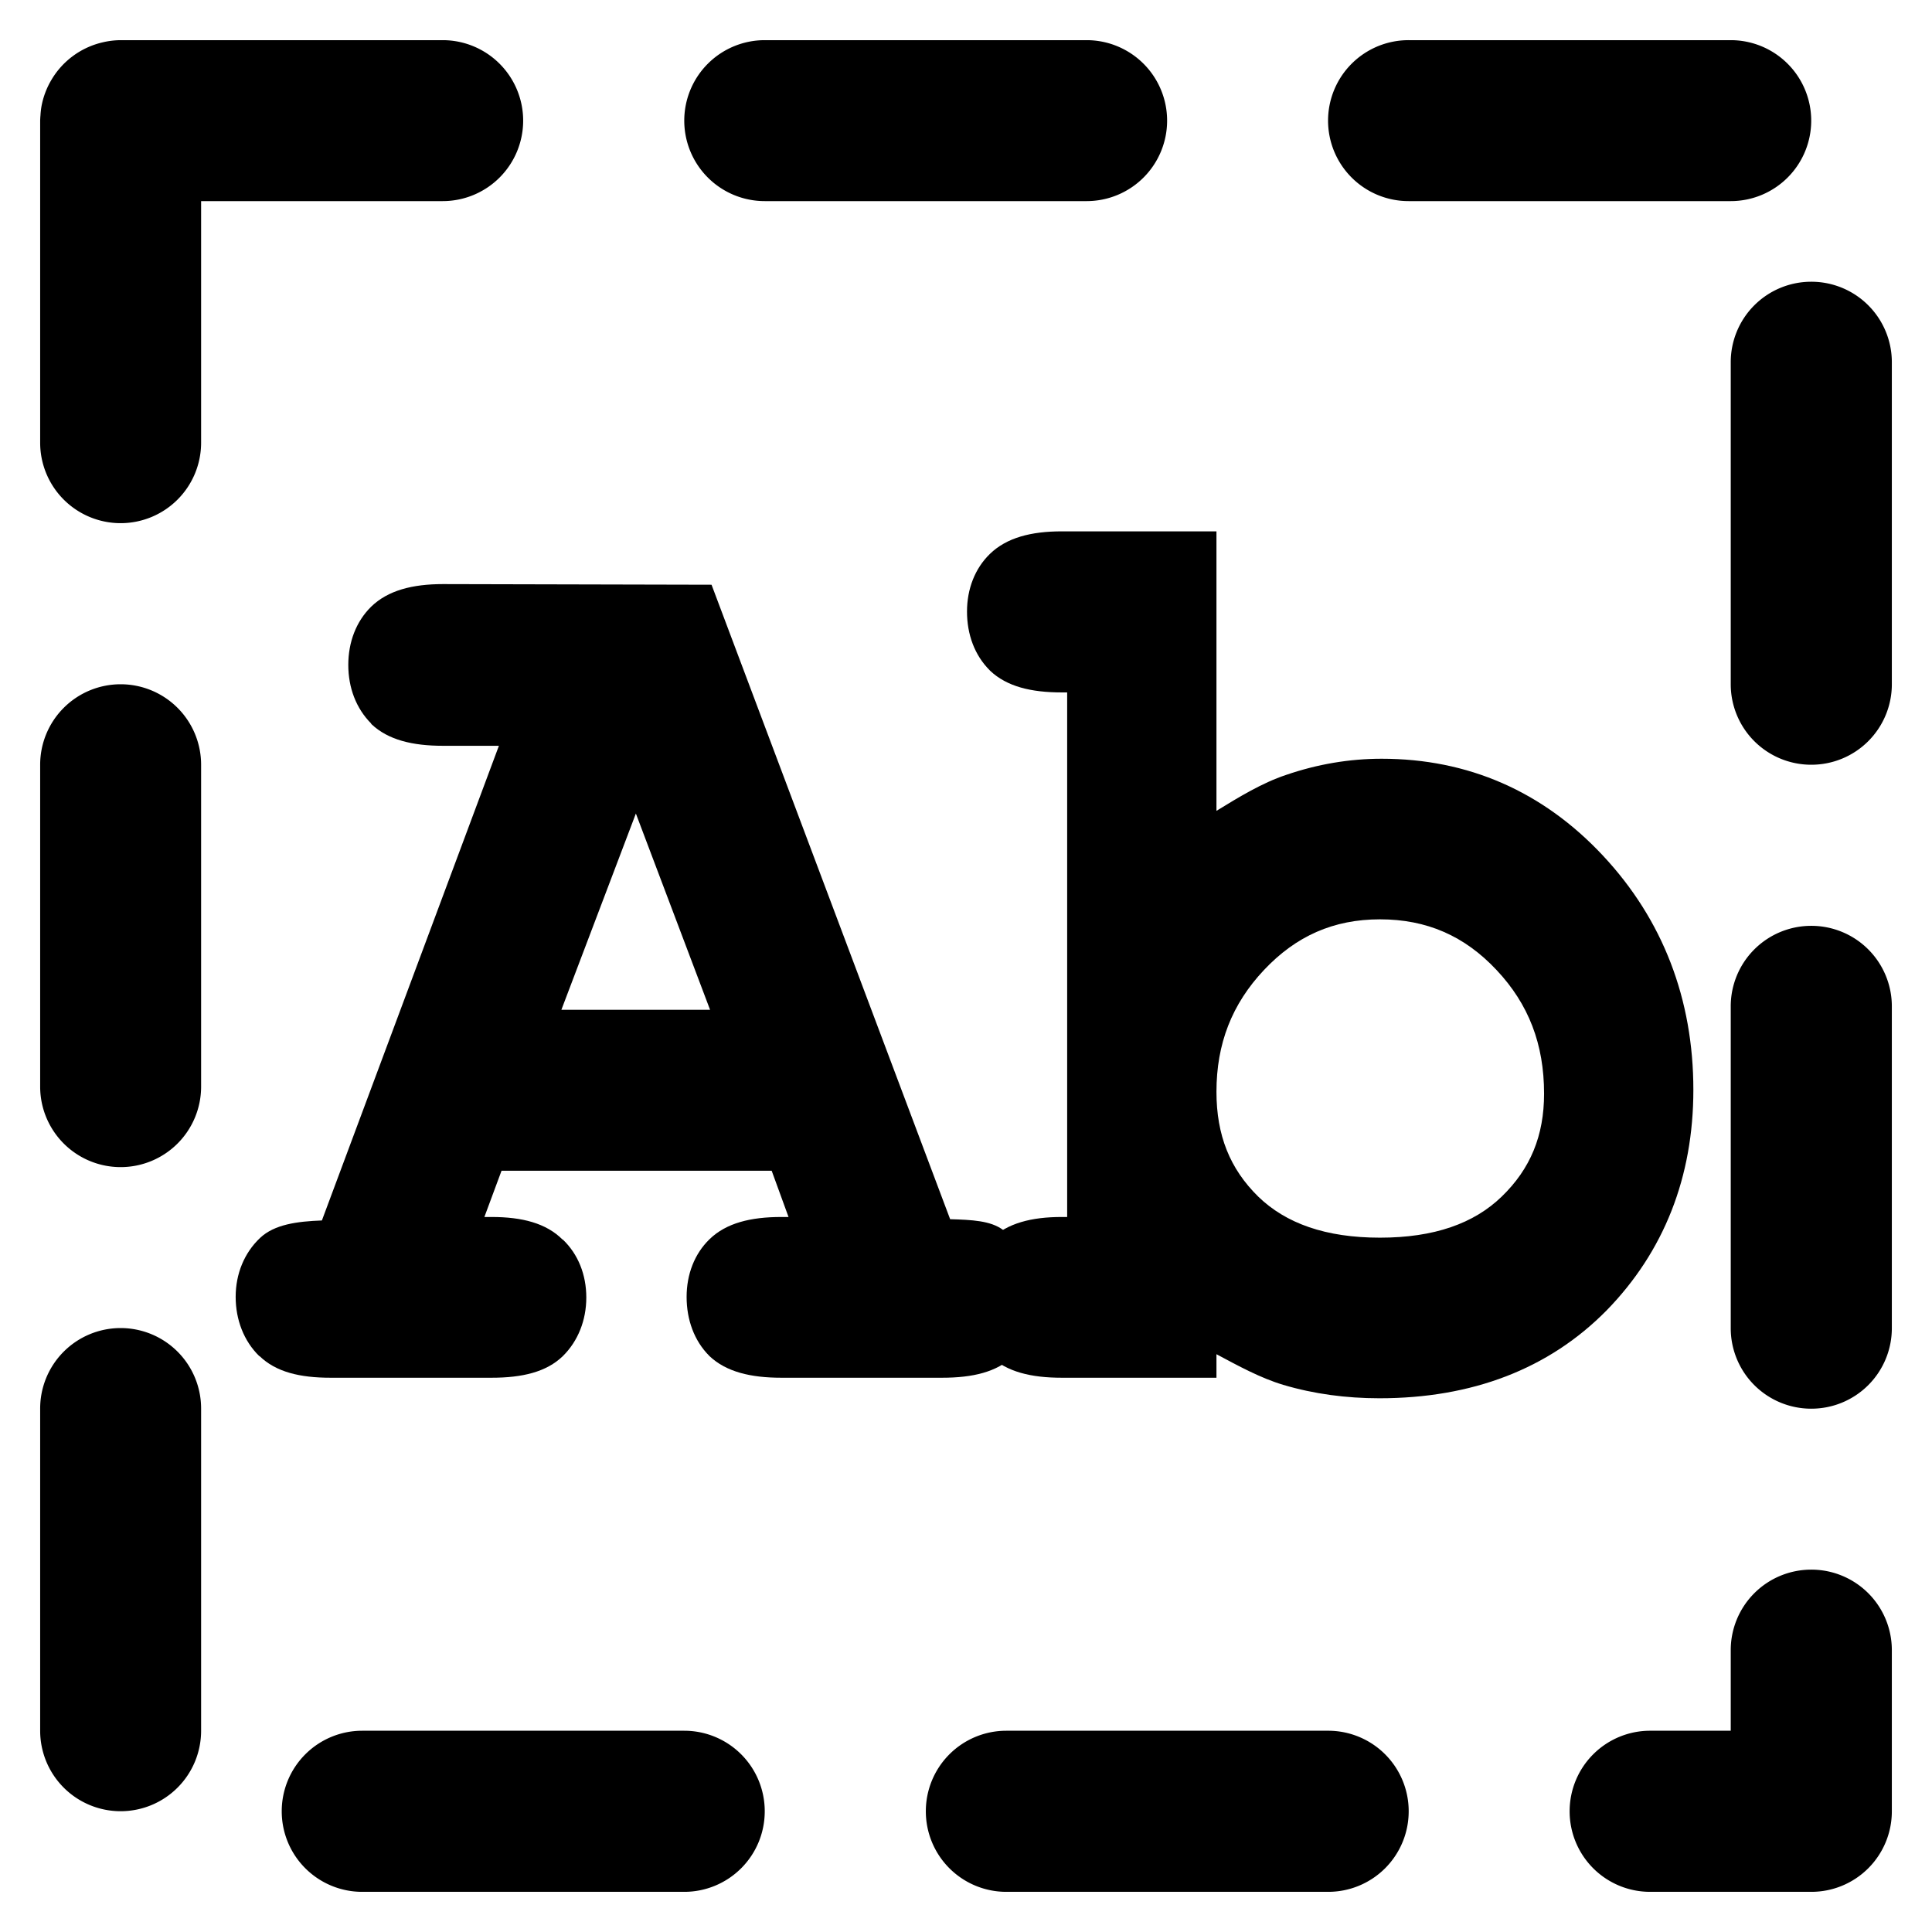 <?xml version="1.0" encoding="UTF-8" standalone="no"?>
<svg
   xmlns:dc="http://purl.org/dc/elements/1.1/"
   xmlns:cc="http://creativecommons.org/ns#"
   xmlns:rdf="http://www.w3.org/1999/02/22-rdf-syntax-ns#"
   xmlns:svg="http://www.w3.org/2000/svg"
   xmlns="http://www.w3.org/2000/svg"
   xmlns:sodipodi="http://sodipodi.sourceforge.net/DTD/sodipodi-0.dtd"
   xmlns:inkscape="http://www.inkscape.org/namespaces/inkscape"
   width="48"
   height="48"
   viewBox="0 0 12.7 12.7"
   version="1.1"
   id="svg8"
   inkscape:export-filename="C:\Users\phils\Documents\Unity\basic_graphics\terrain\semicircledown.png"
   inkscape:export-xdpi="96.000008"
   inkscape:export-ydpi="96.000008"
   inkscape:version="1.0.1 (3bc2e813f5, 2020-09-07)"
   sodipodi:docname="text-copy.svg">
  <defs
     id="defs2">
    <marker
       style="overflow:visible;"
       id="Arrow2Lend"
       refX="0.0"
       refY="0.0"
       orient="auto"
       inkscape:stockid="Arrow2Lend"
       inkscape:isstock="true">
      <path
         transform="scale(1.1) rotate(180) translate(1,0)"
         d="M 8.719,4.034 L -2.207,0.016 L 8.719,-4.002 C 6.973,-1.63 6.983,1.616 8.719,4.034 z "
         style="fill-rule:evenodd;stroke-width:0.625;stroke-linejoin:round;stroke:#000000;stroke-opacity:1;fill:#000000;fill-opacity:1"
         id="path4530" />
    </marker>
    <marker
       style="overflow:visible;"
       id="Arrow1Lend"
       refX="0.0"
       refY="0.0"
       orient="auto"
       inkscape:stockid="Arrow1Lend"
       inkscape:isstock="true">
      <path
         transform="scale(0.8) rotate(180) translate(12.5,0)"
         style="fill-rule:evenodd;stroke:#000000;stroke-width:1pt;stroke-opacity:1;fill:#000000;fill-opacity:1"
         d="M 0.0,0.0 L 5.0,-5.0 L -12.5,0.0 L 5.0,5.0 L 0.0,0.0 z "
         id="path4512" />
    </marker>
  </defs>
  <sodipodi:namedview
     id="base"
     pagecolor="#ffffff"
     bordercolor="#666666"
     borderopacity="1.0"
     inkscape:pageopacity="0.0"
     inkscape:pageshadow="2"
     inkscape:zoom="16"
     inkscape:cx="24.569223"
     inkscape:cy="23.635474"
     inkscape:document-units="px"
     inkscape:current-layer="layer3"
     inkscape:document-rotation="0"
     showgrid="true"
     units="px"
     inkscape:pagecheckerboard="true"
     borderlayer="true"
     inkscape:showpageshadow="false"
     inkscape:window-width="1920"
     inkscape:window-height="1051"
     inkscape:window-x="902"
     inkscape:window-y="1084"
     inkscape:window-maximized="1"
     guidetolerance="20">
    <inkscape:grid
       type="xygrid"
       id="grid833"
       spacingx="0.265"
       spacingy="0.265"
       empspacing="4"
       dotted="false" />
  </sodipodi:namedview>
  <g
     inkscape:groupmode="layer"
     id="layer2"
     inkscape:label="Box"
     style="display:inline" />
  <g
     inkscape:groupmode="layer"
     id="layer3"
     inkscape:label="Letter">
    <g
       aria-label="Ab"
       transform="scale(0.964,1.038)"
       id="text1466"
       style="font-size:27.138px;line-height:1.25;font-family:HelveticaNeue;-inkscape-font-specification:'HelveticaNeue, Normal';stroke-width:0.204">
      <g
         id="g2066"
         style="opacity:1">
        <path
           style="color:#000000;font-style:normal;font-variant:normal;font-weight:bold;font-stretch:normal;font-size:8.142px;line-height:1.25;font-family:monospace;-inkscape-font-specification:'monospace, Bold';font-variant-ligatures:normal;font-variant-position:normal;font-variant-caps:normal;font-variant-numeric:normal;font-variant-alternates:normal;font-variant-east-asian:normal;font-feature-settings:normal;font-variation-settings:normal;text-indent:0;text-align:start;text-decoration:none;text-decoration-line:none;text-decoration-style:solid;text-decoration-color:#000000;letter-spacing:normal;word-spacing:normal;text-transform:none;writing-mode:lr-tb;direction:ltr;text-orientation:mixed;dominant-baseline:auto;baseline-shift:baseline;text-anchor:start;white-space:normal;shape-padding:0;shape-margin:0;inline-size:0;clip-rule:nonzero;display:inline;overflow:visible;visibility:visible;isolation:auto;mix-blend-mode:normal;color-interpolation:sRGB;color-interpolation-filters:linearRGB;solid-color:#000000;solid-opacity:1;vector-effect:none;fill:#000000;fill-opacity:1;fill-rule:nonzero;stroke-width:0.204;stroke-linecap:butt;stroke-linejoin:miter;stroke-miterlimit:4;stroke-dasharray:none;stroke-dashoffset:0;stroke-opacity:1.0;color-rendering:auto;image-rendering:auto;shape-rendering:auto;text-rendering:auto;enable-background:accumulate;stop-color:#000000;stop-opacity:1;stroke:none;"
           d="M 5.331,7.311 H 3.352 L 3.153,7.808 H 3.352 c 0.196,0 0.335,0.038 0.417,0.115 0.085,0.074 0.127,0.172 0.127,0.294 0,0.119 -0.042,0.217 -0.127,0.294 C 3.687,8.586 3.548,8.623 3.352,8.623 H 2.254 c -0.196,0 -0.335,-0.037 -0.417,-0.111 -0.085,-0.077 -0.127,-0.176 -0.127,-0.298 0,-0.122 0.044,-0.221 0.131,-0.298 0.087,-0.077 0.232,-0.113 0.433,-0.107 L 3.554,4.62 H 3.022 c -0.196,0 -0.337,-0.037 -0.421,-0.111 -0.082,-0.077 -0.123,-0.176 -0.123,-0.298 0,-0.122 0.041,-0.22 0.123,-0.294 0.085,-0.077 0.225,-0.115 0.421,-0.115 l 1.761,0.004 1.622,4.003 c 0.191,0 0.317,0.021 0.378,0.064 0.122,0.087 0.183,0.203 0.183,0.346 0,0.119 -0.041,0.217 -0.123,0.294 -0.082,0.074 -0.221,0.111 -0.417,0.111 H 5.327 c -0.196,0 -0.337,-0.037 -0.421,-0.111 -0.082,-0.077 -0.123,-0.176 -0.123,-0.298 0,-0.119 0.041,-0.216 0.123,-0.29 0.085,-0.077 0.225,-0.115 0.421,-0.115 H 5.526 Z M 4.993,6.496 4.337,4.882 3.677,6.496 Z"
           id="path2068" />
        <path
           style="color:#000000;font-style:normal;font-variant:normal;font-weight:bold;font-stretch:normal;font-size:8.142px;line-height:1.25;font-family:monospace;-inkscape-font-specification:'monospace, Bold';font-variant-ligatures:normal;font-variant-position:normal;font-variant-caps:normal;font-variant-numeric:normal;font-variant-alternates:normal;font-variant-east-asian:normal;font-feature-settings:normal;font-variation-settings:normal;text-indent:0;text-align:start;text-decoration:none;text-decoration-line:none;text-decoration-style:solid;text-decoration-color:#000000;letter-spacing:normal;word-spacing:normal;text-transform:none;writing-mode:lr-tb;direction:ltr;text-orientation:mixed;dominant-baseline:auto;baseline-shift:baseline;text-anchor:start;white-space:normal;shape-padding:0;shape-margin:0;inline-size:0;clip-rule:nonzero;display:inline;overflow:visible;visibility:visible;isolation:auto;mix-blend-mode:normal;color-interpolation:sRGB;color-interpolation-filters:linearRGB;solid-color:#000000;solid-opacity:1;vector-effect:none;fill-opacity:1;fill-rule:nonzero;stroke-width:0.204;stroke-linecap:butt;stroke-linejoin:miter;stroke-miterlimit:4;stroke-dasharray:none;stroke-dashoffset:0;stroke-opacity:1.0;color-rendering:auto;image-rendering:auto;shape-rendering:auto;text-rendering:auto;enable-background:accumulate;stop-color:#000000;stop-opacity:1;stroke:none;"
           d="M 3.021 3.699 C 2.812 3.699 2.645 3.739 2.531 3.842 C 2.429 3.935 2.375 4.066 2.375 4.211 C 2.375 4.356 2.429 4.487 2.531 4.582 L 2.531 4.584 L 2.533 4.586 C 2.647 4.686 2.813 4.723 3.021 4.723 L 3.402 4.723 L 2.195 7.729 C 2.028 7.735 1.872 7.753 1.773 7.84 C 1.666 7.934 1.607 8.067 1.607 8.213 C 1.607 8.358 1.663 8.493 1.768 8.588 L 1.77 8.588 C 1.882 8.689 2.045 8.725 2.254 8.725 L 3.352 8.725 C 3.561 8.725 3.726 8.689 3.838 8.588 C 3.942 8.493 3.998 8.36 3.998 8.217 C 3.998 8.072 3.942 7.942 3.838 7.85 C 3.837 7.849 3.836 7.85 3.836 7.85 C 3.724 7.746 3.56 7.707 3.352 7.707 L 3.303 7.707 L 3.42 7.414 L 5.262 7.414 L 5.377 7.707 L 5.328 7.707 C 5.119 7.707 4.952 7.745 4.838 7.848 C 4.736 7.94 4.682 8.07 4.682 8.213 C 4.682 8.358 4.734 8.491 4.836 8.586 L 4.838 8.588 C 4.952 8.688 5.119 8.725 5.328 8.725 L 6.424 8.725 C 6.633 8.725 6.798 8.689 6.91 8.588 L 6.91 8.586 L 6.912 8.586 C 7.013 8.491 7.066 8.359 7.066 8.217 C 7.066 8.045 6.985 7.892 6.842 7.789 L 6.84 7.789 C 6.755 7.73 6.626 7.725 6.479 7.721 L 4.852 3.703 L 3.021 3.699 z M 3.021 3.902 L 4.715 3.906 L 6.336 7.91 L 6.404 7.91 C 6.586 7.91 6.702 7.941 6.723 7.955 C 6.823 8.027 6.863 8.103 6.863 8.217 C 6.863 8.312 6.835 8.377 6.773 8.436 C 6.773 8.436 6.772 8.435 6.771 8.436 C 6.719 8.482 6.606 8.521 6.424 8.521 L 5.328 8.521 C 5.146 8.521 5.03 8.484 4.975 8.436 L 4.973 8.436 C 4.911 8.377 4.885 8.311 4.885 8.213 C 4.885 8.117 4.913 8.056 4.975 8 L 4.975 7.998 C 5.03 7.947 5.145 7.91 5.328 7.91 L 5.676 7.91 L 5.4 7.209 L 5.332 7.209 L 3.283 7.209 L 3.002 7.91 L 3.352 7.91 C 3.534 7.91 3.647 7.949 3.699 7.998 L 3.701 7.998 L 3.701 8 C 3.765 8.056 3.795 8.118 3.795 8.217 C 3.795 8.312 3.767 8.376 3.701 8.436 C 3.649 8.483 3.535 8.521 3.352 8.521 L 2.254 8.521 C 2.071 8.521 1.957 8.483 1.904 8.436 C 1.839 8.377 1.811 8.311 1.811 8.213 C 1.811 8.115 1.841 8.051 1.908 7.992 C 1.966 7.942 2.083 7.905 2.271 7.91 L 2.342 7.912 L 3.705 4.518 L 3.021 4.518 C 2.839 4.518 2.726 4.48 2.67 4.432 L 2.668 4.432 C 2.607 4.374 2.578 4.309 2.578 4.211 C 2.578 4.112 2.606 4.048 2.668 3.992 C 2.724 3.942 2.839 3.902 3.021 3.902 z M 4.338 4.613 L 3.525 6.598 L 5.145 6.598 L 5.088 6.459 L 4.338 4.613 z M 4.336 5.152 L 4.842 6.395 L 3.828 6.395 L 4.336 5.152 z "
           id="path2070" />
      </g>
      <g
         id="g2072"
         style="opacity:1">
        <path
           style="color:#000000;font-style:normal;font-variant:normal;font-weight:bold;font-stretch:normal;font-size:8.142px;line-height:1.25;font-family:monospace;-inkscape-font-specification:'monospace, Bold';font-variant-ligatures:normal;font-variant-position:normal;font-variant-caps:normal;font-variant-numeric:normal;font-variant-alternates:normal;font-variant-east-asian:normal;font-feature-settings:normal;font-variation-settings:normal;text-indent:0;text-align:start;text-decoration:none;text-decoration-line:none;text-decoration-style:solid;text-decoration-color:#000000;letter-spacing:normal;word-spacing:normal;text-transform:none;writing-mode:lr-tb;direction:ltr;text-orientation:mixed;dominant-baseline:auto;baseline-shift:baseline;text-anchor:start;white-space:normal;shape-padding:0;shape-margin:0;inline-size:0;clip-rule:nonzero;display:inline;overflow:visible;visibility:visible;isolation:auto;mix-blend-mode:normal;color-interpolation:sRGB;color-interpolation-filters:linearRGB;solid-color:#000000;solid-opacity:1;vector-effect:none;fill:#000000;fill-opacity:1;fill-rule:nonzero;stroke-width:0.204;stroke-linecap:butt;stroke-linejoin:miter;stroke-miterlimit:4;stroke-dasharray:none;stroke-dashoffset:0;stroke-opacity:1.0;color-rendering:auto;image-rendering:auto;shape-rendering:auto;text-rendering:auto;enable-background:accumulate;stop-color:#000000;stop-opacity:1;stroke:none;"
           d="M 8.194,3.467 V 5.296 C 8.392,5.166 8.594,5.069 8.798,5.006 9.004,4.939 9.213,4.906 9.422,4.906 c 0.565,0 1.043,0.195 1.435,0.584 0.392,0.39 0.588,0.86 0.588,1.411 0,0.527 -0.187,0.969 -0.561,1.324 -0.374,0.352 -0.867,0.529 -1.479,0.529 -0.217,0 -0.427,-0.028 -0.628,-0.083 C 8.576,8.615 8.382,8.533 8.194,8.424 V 8.623 H 7.239 c -0.196,0 -0.337,-0.037 -0.421,-0.111 -0.082,-0.077 -0.123,-0.176 -0.123,-0.298 0,-0.119 0.042,-0.216 0.127,-0.29 0.085,-0.077 0.224,-0.115 0.417,-0.115 H 7.379 V 4.282 H 7.239 c -0.196,0 -0.337,-0.037 -0.421,-0.111 -0.082,-0.077 -0.123,-0.176 -0.123,-0.298 0,-0.119 0.041,-0.216 0.123,-0.29 0.085,-0.077 0.225,-0.115 0.421,-0.115 z m 2.437,3.459 c 0,-0.337 -0.118,-0.621 -0.354,-0.855 -0.236,-0.233 -0.525,-0.35 -0.867,-0.35 -0.339,0 -0.627,0.117 -0.863,0.35 -0.236,0.233 -0.354,0.514 -0.354,0.843 0,0.299 0.106,0.546 0.318,0.739 0.212,0.191 0.511,0.286 0.898,0.286 0.387,0 0.686,-0.095 0.898,-0.286 0.215,-0.193 0.322,-0.436 0.322,-0.727 z"
           id="path2074" />
        <path
           style="color:#000000;font-style:normal;font-variant:normal;font-weight:bold;font-stretch:normal;font-size:8.142px;line-height:1.25;font-family:monospace;-inkscape-font-specification:'monospace, Bold';font-variant-ligatures:normal;font-variant-position:normal;font-variant-caps:normal;font-variant-numeric:normal;font-variant-alternates:normal;font-variant-east-asian:normal;font-feature-settings:normal;font-variation-settings:normal;text-indent:0;text-align:start;text-decoration:none;text-decoration-line:none;text-decoration-style:solid;text-decoration-color:#000000;letter-spacing:normal;word-spacing:normal;text-transform:none;writing-mode:lr-tb;direction:ltr;text-orientation:mixed;dominant-baseline:auto;baseline-shift:baseline;text-anchor:start;white-space:normal;shape-padding:0;shape-margin:0;inline-size:0;clip-rule:nonzero;display:inline;overflow:visible;visibility:visible;isolation:auto;mix-blend-mode:normal;color-interpolation:sRGB;color-interpolation-filters:linearRGB;solid-color:#000000;solid-opacity:1;vector-effect:none;fill-opacity:1;fill-rule:nonzero;stroke-width:0.204;stroke-linecap:butt;stroke-linejoin:miter;stroke-miterlimit:4;stroke-dasharray:none;stroke-dashoffset:0;stroke-opacity:1.0;color-rendering:auto;image-rendering:auto;shape-rendering:auto;text-rendering:auto;enable-background:accumulate;stop-color:#000000;stop-opacity:1;stroke:none;"
           d="M 7.24 3.365 C 7.031 3.365 6.864 3.405 6.75 3.508 C 6.648 3.6 6.594 3.73 6.594 3.873 C 6.594 4.018 6.646 4.149 6.748 4.244 L 6.75 4.246 L 6.752 4.248 C 6.866 4.348 7.031 4.385 7.24 4.385 L 7.277 4.385 L 7.277 7.707 L 7.24 7.707 C 7.034 7.707 6.869 7.746 6.756 7.848 C 6.651 7.94 6.594 8.07 6.594 8.213 C 6.594 8.358 6.646 8.491 6.748 8.586 L 6.75 8.588 L 6.752 8.588 C 6.866 8.688 7.031 8.725 7.24 8.725 L 8.295 8.725 L 8.295 8.576 C 8.444 8.65 8.593 8.726 8.75 8.77 C 8.96 8.828 9.18 8.855 9.406 8.855 C 10.038 8.855 10.561 8.67 10.955 8.299 C 11.347 7.926 11.547 7.454 11.547 6.902 C 11.547 6.327 11.339 5.824 10.93 5.418 C 10.52 5.011 10.01 4.805 9.422 4.805 C 9.202 4.805 8.984 4.839 8.768 4.908 C 8.607 4.958 8.451 5.046 8.295 5.135 L 8.295 3.365 L 8.193 3.365 L 7.24 3.365 z M 7.24 3.568 L 8.092 3.568 L 8.092 5.484 L 8.25 5.381 C 8.442 5.256 8.634 5.164 8.828 5.104 L 8.828 5.102 C 9.025 5.038 9.223 5.008 9.422 5.008 C 9.963 5.008 10.41 5.19 10.785 5.562 C 11.16 5.935 11.344 6.375 11.344 6.902 C 11.344 7.406 11.17 7.815 10.814 8.152 C 10.461 8.486 9.999 8.652 9.406 8.652 C 9.198 8.652 8.997 8.625 8.805 8.572 C 8.612 8.519 8.425 8.44 8.244 8.336 L 8.092 8.248 L 8.092 8.521 L 7.24 8.521 C 7.058 8.521 6.943 8.484 6.887 8.436 L 6.885 8.436 C 6.824 8.377 6.797 8.311 6.797 8.213 C 6.797 8.118 6.824 8.056 6.889 8 L 6.891 8 L 6.891 7.998 C 6.947 7.947 7.06 7.91 7.24 7.91 L 7.48 7.91 L 7.48 4.18 L 7.24 4.18 C 7.058 4.18 6.943 4.142 6.887 4.094 L 6.885 4.094 C 6.824 4.036 6.797 3.971 6.797 3.873 C 6.797 3.777 6.825 3.714 6.887 3.658 C 6.943 3.608 7.057 3.568 7.24 3.568 z M 9.41 5.619 C 9.048 5.619 8.73 5.748 8.477 5.998 C 8.224 6.248 8.092 6.561 8.092 6.914 C 8.092 7.238 8.212 7.517 8.443 7.729 C 8.678 7.94 9.006 8.041 9.41 8.041 C 9.814 8.041 10.142 7.94 10.377 7.729 C 10.611 7.518 10.732 7.242 10.732 6.926 C 10.732 6.565 10.601 6.248 10.348 5.998 C 10.094 5.748 9.775 5.619 9.41 5.619 z M 9.41 5.822 C 9.729 5.822 9.987 5.927 10.205 6.143 C 10.424 6.359 10.529 6.613 10.529 6.926 C 10.529 7.192 10.436 7.402 10.24 7.578 C 10.051 7.748 9.78 7.838 9.41 7.838 C 9.04 7.838 8.769 7.748 8.58 7.578 C 8.387 7.402 8.295 7.19 8.295 6.914 C 8.295 6.61 8.4 6.359 8.619 6.143 C 8.838 5.927 9.094 5.822 9.41 5.822 z "
           id="path2076" />
      </g>
    </g>
    <path
       style="color:#000000;font-style:normal;font-variant:normal;font-weight:normal;font-stretch:normal;font-size:medium;line-height:normal;font-family:sans-serif;font-variant-ligatures:normal;font-variant-position:normal;font-variant-caps:normal;font-variant-numeric:normal;font-variant-alternates:normal;font-variant-east-asian:normal;font-feature-settings:normal;font-variation-settings:normal;text-indent:0;text-align:start;text-decoration:none;text-decoration-line:none;text-decoration-style:solid;text-decoration-color:#000000;letter-spacing:normal;word-spacing:normal;text-transform:none;writing-mode:lr-tb;direction:ltr;text-orientation:mixed;dominant-baseline:auto;baseline-shift:baseline;text-anchor:start;white-space:normal;shape-padding:0;shape-margin:0;inline-size:0;clip-rule:nonzero;display:inline;overflow:visible;visibility:visible;isolation:auto;mix-blend-mode:normal;color-interpolation:sRGB;color-interpolation-filters:linearRGB;solid-color:#000000;solid-opacity:1;vector-effect:none;fill:#000000;fill-opacity:1;fill-rule:evenodd;stroke:none;stroke-width:1.058;stroke-linecap:round;stroke-linejoin:round;stroke-miterlimit:4;stroke-dasharray:2.117, 2.117;stroke-dashoffset:0;stroke-opacity:1;color-rendering:auto;image-rendering:auto;shape-rendering:auto;text-rendering:auto;enable-background:accumulate;stop-color:#000000;stop-opacity:1;opacity:1"
       d="M 0.793 0.264 A 0.529 0.529 0 0 0 0.672 0.279 A 0.529 0.529 0 0 0 0.338 0.525 A 0.529 0.529 0 0 0 0.273 0.697 A 0.529 0.529 0 0 0 0.266 0.758 A 0.529 0.529 0 0 0 0.264 0.793 L 0.264 2.91 A 0.529 0.529 0 0 0 0.793 3.439 A 0.529 0.529 0 0 0 1.322 2.91 L 1.322 1.322 L 2.91 1.322 A 0.529 0.529 0 0 0 3.439 0.793 A 0.529 0.529 0 0 0 2.91 0.264 L 0.793 0.264 z M 5.027 0.264 A 0.529 0.529 0 0 0 4.498 0.793 A 0.529 0.529 0 0 0 5.027 1.322 L 7.145 1.322 A 0.529 0.529 0 0 0 7.672 0.793 A 0.529 0.529 0 0 0 7.145 0.264 L 5.027 0.264 z M 9.26 0.264 A 0.529 0.529 0 0 0 8.73 0.793 A 0.529 0.529 0 0 0 9.26 1.322 L 11.377 1.322 A 0.529 0.529 0 0 0 11.906 0.793 A 0.529 0.529 0 0 0 11.377 0.264 L 9.26 0.264 z M 11.906 1.852 A 0.529 0.529 0 0 0 11.377 2.381 L 11.377 4.498 A 0.529 0.529 0 0 0 11.906 5.027 A 0.529 0.529 0 0 0 12.436 4.498 L 12.436 2.381 A 0.529 0.529 0 0 0 11.906 1.852 z M 0.793 4.498 A 0.529 0.529 0 0 0 0.264 5.027 L 0.264 7.145 A 0.529 0.529 0 0 0 0.793 7.672 A 0.529 0.529 0 0 0 1.322 7.145 L 1.322 5.027 A 0.529 0.529 0 0 0 0.793 4.498 z M 11.906 6.086 A 0.529 0.529 0 0 0 11.377 6.615 L 11.377 8.73 A 0.529 0.529 0 0 0 11.906 9.26 A 0.529 0.529 0 0 0 12.436 8.73 L 12.436 6.615 A 0.529 0.529 0 0 0 11.906 6.086 z M 0.793 8.73 A 0.529 0.529 0 0 0 0.264 9.26 L 0.264 11.377 A 0.529 0.529 0 0 0 0.793 11.906 A 0.529 0.529 0 0 0 1.322 11.377 L 1.322 9.26 A 0.529 0.529 0 0 0 0.793 8.73 z M 11.906 10.318 A 0.529 0.529 0 0 0 11.377 10.848 L 11.377 11.377 L 10.848 11.377 A 0.529 0.529 0 0 0 10.318 11.906 A 0.529 0.529 0 0 0 10.848 12.436 L 11.906 12.436 A 0.529 0.529 0 0 0 12.436 11.906 L 12.436 10.848 A 0.529 0.529 0 0 0 11.906 10.318 z M 2.381 11.377 A 0.529 0.529 0 0 0 1.852 11.906 A 0.529 0.529 0 0 0 2.381 12.436 L 4.498 12.436 A 0.529 0.529 0 0 0 5.027 11.906 A 0.529 0.529 0 0 0 4.498 11.377 L 2.381 11.377 z M 6.615 11.377 A 0.529 0.529 0 0 0 6.086 11.906 A 0.529 0.529 0 0 0 6.615 12.436 L 8.73 12.436 A 0.529 0.529 0 0 0 9.26 11.906 A 0.529 0.529 0 0 0 8.73 11.377 L 6.615 11.377 z "
       id="path2081" />
  </g>
</svg>
